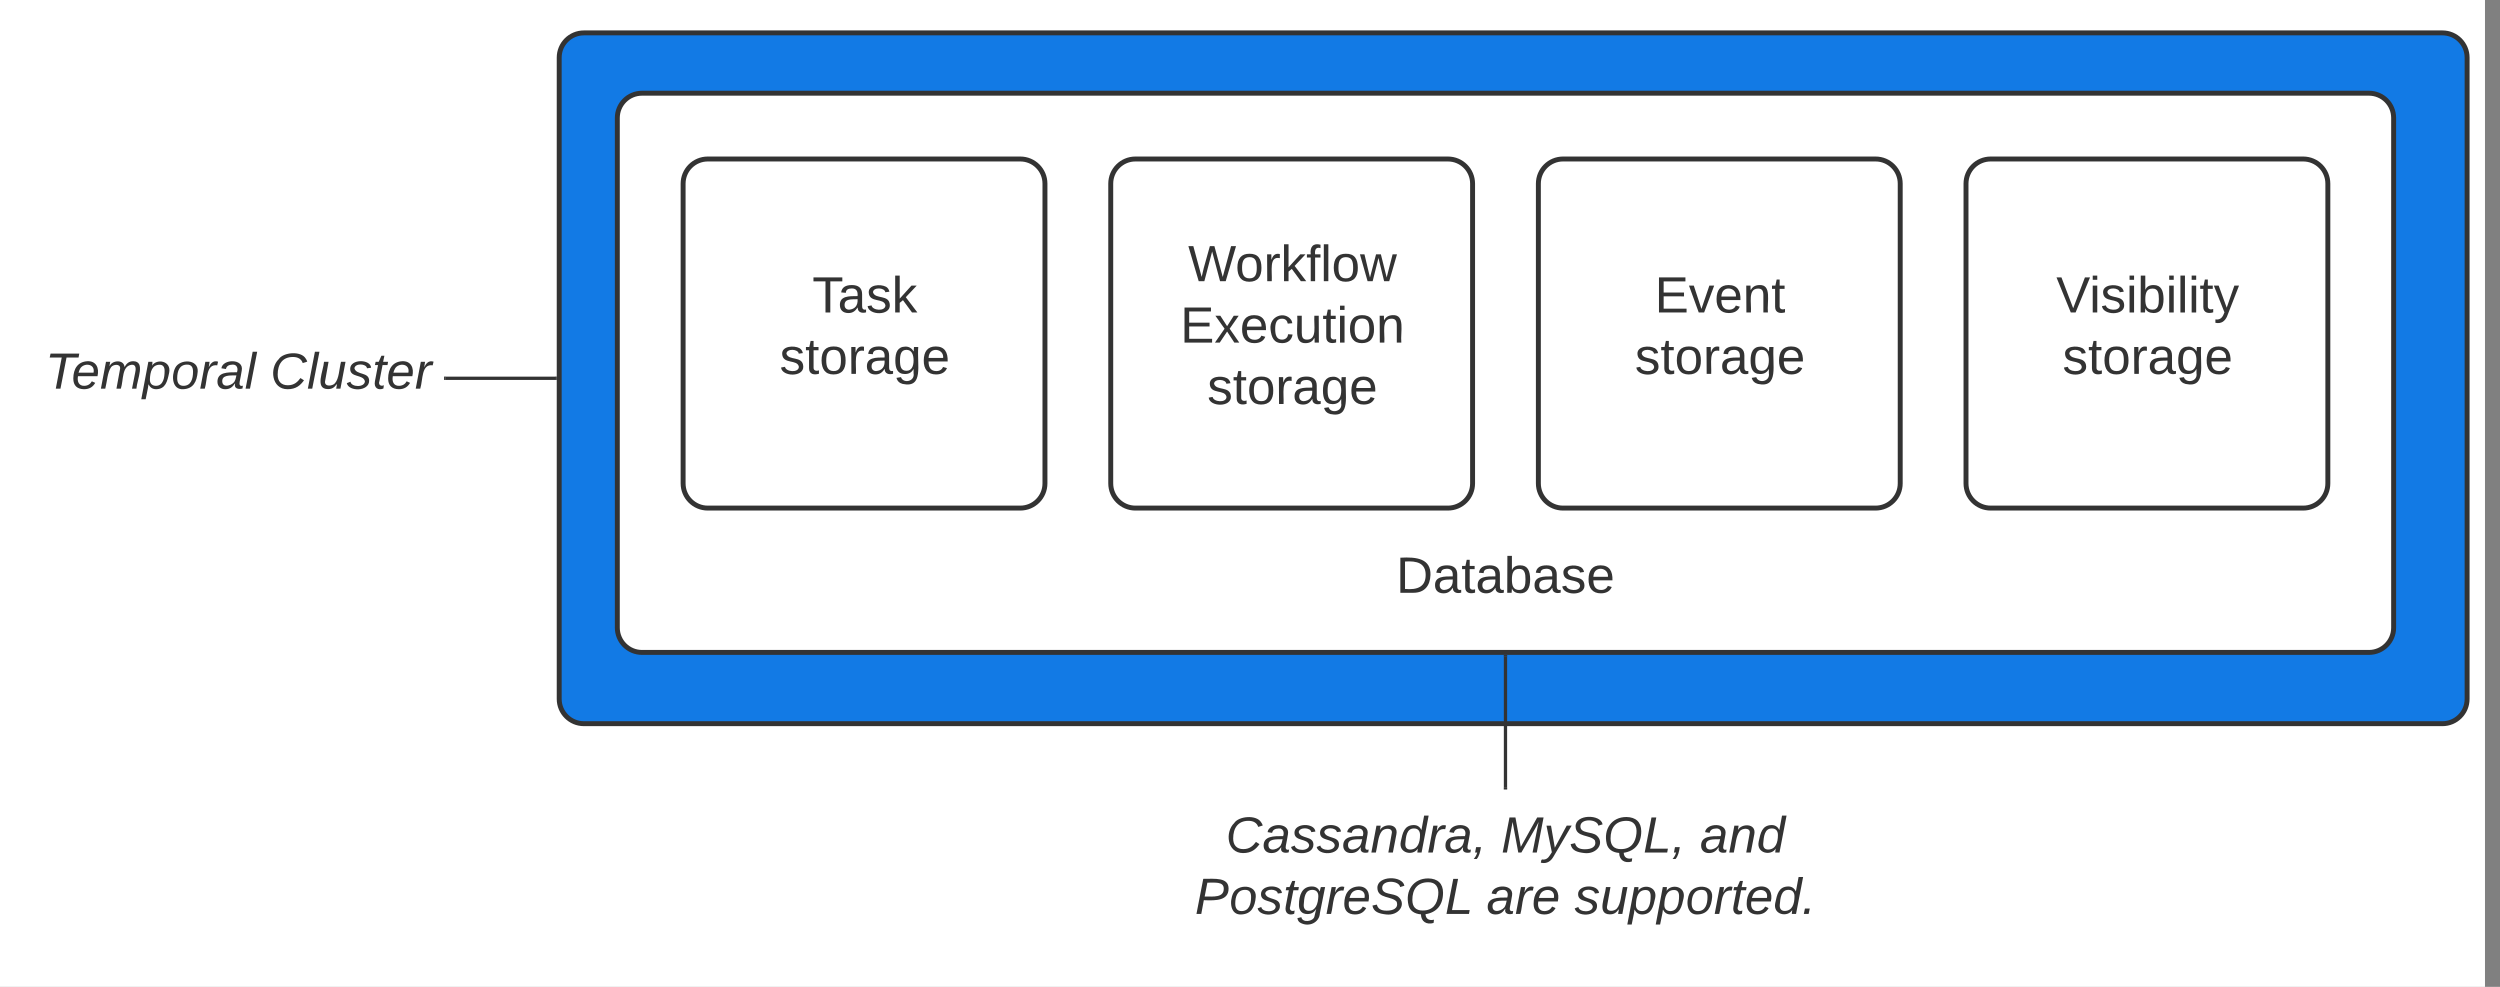 <svg xmlns="http://www.w3.org/2000/svg" xmlns:xlink="http://www.w3.org/1999/xlink" xmlns:lucid="lucid" width="1520" height="600"><rect width="100%" height="100%" fill="#808080" stroke="none"/><g transform="translate(-360 -540)" lucid:page-tab-id="0_0"><path d="M0 0h1870.87v1322.83H0z" fill="#fff"/><path d="M700 575c0-8.28 6.72-15 15-15h1130c8.28 0 15 6.72 15 15v390c0 8.28-6.72 15-15 15H715c-8.28 0-15-6.72-15-15z" stroke="#333" stroke-width="3" fill="#127ae5"/><path d="M735.33 611.67c0-8.3 6.72-15 15-15h1050c8.3 0 15 6.7 15 15v310c0 8.28-6.7 15-15 15h-1050c-8.28 0-15-6.72-15-15z" stroke="#333" stroke-width="3" fill="#fff"/><use xlink:href="#a" transform="matrix(1,0,0,1,763.333,624.667) translate(445.5 275.743)"/><path d="M775.33 651.67c0-8.3 6.72-15 15-15h190c8.3 0 15 6.7 15 15v182.25c0 8.28-6.7 15-15 15h-190c-8.28 0-15-6.72-15-15z" stroke="#333" stroke-width="3" fill="#fff"/><use xlink:href="#b" transform="matrix(1,0,0,1,780.333,641.667) translate(73.568 88.326)"/><use xlink:href="#c" transform="matrix(1,0,0,1,780.333,641.667) translate(53.691 125.66)"/><path d="M1035.33 651.67c0-8.3 6.72-15 15-15h190c8.3 0 15 6.7 15 15v182.25c0 8.28-6.7 15-15 15h-190c-8.28 0-15-6.72-15-15z" stroke="#333" stroke-width="3" fill="#fff"/><use xlink:href="#d" transform="matrix(1,0,0,1,1040.333,641.667) translate(42.025 69.295)"/><use xlink:href="#e" transform="matrix(1,0,0,1,1040.333,641.667) translate(37.272 106.628)"/><use xlink:href="#f" transform="matrix(1,0,0,1,1040.333,641.667) translate(53.691 143.962)"/><path d="M1295.33 651.67c0-8.3 6.72-15 15-15h190c8.3 0 15 6.7 15 15v182.25c0 8.28-6.7 15-15 15h-190c-8.28 0-15-6.72-15-15z" stroke="#333" stroke-width="3" fill="#fff"/><use xlink:href="#g" transform="matrix(1,0,0,1,1300.333,641.667) translate(65.747 88.326)"/><use xlink:href="#c" transform="matrix(1,0,0,1,1300.333,641.667) translate(53.691 125.66)"/><path d="M1555.33 651.67c0-8.3 6.72-15 15-15h190c8.3 0 15 6.7 15 15v182.25c0 8.28-6.7 15-15 15h-190c-8.28 0-15-6.72-15-15z" stroke="#333" stroke-width="3" fill="#fff"/><use xlink:href="#h" transform="matrix(1,0,0,1,1560.333,641.667) translate(49.846 88.326)"/><use xlink:href="#c" transform="matrix(1,0,0,1,1560.333,641.667) translate(53.691 125.66)"/><path d="M1075.33 1026c0-3.3 2.7-6 6-6h388c3.32 0 6 2.7 6 6v88c0 3.3-2.68 6-6 6h-388c-3.3 0-6-2.7-6-6z" stroke="#000" stroke-opacity="0" stroke-width="3" fill="#fff" fill-opacity="0"/><use xlink:href="#i" transform="matrix(1,0,0,1,1080.333,1025) translate(24.883 33.326)"/><use xlink:href="#j" transform="matrix(1,0,0,1,1080.333,1025) translate(192.364 33.326)"/><use xlink:href="#k" transform="matrix(1,0,0,1,1080.333,1025) translate(313.265 33.326)"/><use xlink:href="#l" transform="matrix(1,0,0,1,1080.333,1025) translate(6.173 70.66)"/><use xlink:href="#m" transform="matrix(1,0,0,1,1080.333,1025) translate(183.506 70.66)"/><use xlink:href="#n" transform="matrix(1,0,0,1,1080.333,1025) translate(237 70.66)"/><path d="M1275.33 1019v-79.83" stroke="#333" stroke-width="2" fill="none"/><path d="M1276.33 1020h-2v-1.03h2zM1276.33 939.2h-2v-1.03h2z" stroke="#333" stroke-width=".05" fill="#333"/><path d="M380 733.67c0-3.32 2.7-6 6-6h238c3.3 0 6 2.68 6 6v72.66c0 3.32-2.7 6-6 6H386c-3.3 0-6-2.68-6-6z" stroke="#000" stroke-opacity="0" stroke-width="3" fill="#fff" fill-opacity="0"/><g><use xlink:href="#o" transform="matrix(1,0,0,1,385,732.667) translate(2.469 43.639)"/><use xlink:href="#p" transform="matrix(1,0,0,1,385,732.667) translate(139.272 43.639)"/></g><path d="M631 770h66.5" stroke="#333" stroke-width="2" fill="none"/><path d="M631.03 771H630v-2h1.03zM698.5 771h-1.03v-2h1.03z" stroke="#333" stroke-width=".05" fill="#333"/><defs><path fill="#333" d="M30-248c118-7 216 8 213 122C240-48 200 0 122 0H30v-248zM63-27c89 8 146-16 146-99s-60-101-146-95v194" id="q"/><path fill="#333" d="M141-36C126-15 110 5 73 4 37 3 15-17 15-53c-1-64 63-63 125-63 3-35-9-54-41-54-24 1-41 7-42 31l-33-3c5-37 33-52 76-52 45 0 72 20 72 64v82c-1 20 7 32 28 27v20c-31 9-61-2-59-35zM48-53c0 20 12 33 32 33 41-3 63-29 60-74-43 2-92-5-92 41" id="r"/><path fill="#333" d="M59-47c-2 24 18 29 38 22v24C64 9 27 4 27-40v-127H5v-23h24l9-43h21v43h35v23H59v120" id="s"/><path fill="#333" d="M115-194c53 0 69 39 70 98 0 66-23 100-70 100C84 3 66-7 56-30L54 0H23l1-261h32v101c10-23 28-34 59-34zm-8 174c40 0 45-34 45-75 0-40-5-75-45-74-42 0-51 32-51 76 0 43 10 73 51 73" id="t"/><path fill="#333" d="M135-143c-3-34-86-38-87 0 15 53 115 12 119 90S17 21 10-45l28-5c4 36 97 45 98 0-10-56-113-15-118-90-4-57 82-63 122-42 12 7 21 19 24 35" id="u"/><path fill="#333" d="M100-194c63 0 86 42 84 106H49c0 40 14 67 53 68 26 1 43-12 49-29l28 8c-11 28-37 45-77 45C44 4 14-33 15-96c1-61 26-98 85-98zm52 81c6-60-76-77-97-28-3 7-6 17-6 28h103" id="v"/><g id="a"><use transform="matrix(0.086,0,0,0.086,0,0)" xlink:href="#q"/><use transform="matrix(0.086,0,0,0.086,22.383,0)" xlink:href="#r"/><use transform="matrix(0.086,0,0,0.086,39.667,0)" xlink:href="#s"/><use transform="matrix(0.086,0,0,0.086,48.309,0)" xlink:href="#r"/><use transform="matrix(0.086,0,0,0.086,65.593,0)" xlink:href="#t"/><use transform="matrix(0.086,0,0,0.086,82.877,0)" xlink:href="#r"/><use transform="matrix(0.086,0,0,0.086,100.16,0)" xlink:href="#u"/><use transform="matrix(0.086,0,0,0.086,115.716,0)" xlink:href="#v"/></g><path fill="#333" d="M127-220V0H93v-220H8v-28h204v28h-85" id="w"/><path fill="#333" d="M143 0L79-87 56-68V0H24v-261h32v163l83-92h37l-77 82L181 0h-38" id="x"/><g id="b"><use transform="matrix(0.086,0,0,0.086,0,0)" xlink:href="#w"/><use transform="matrix(0.086,0,0,0.086,15.469,0)" xlink:href="#r"/><use transform="matrix(0.086,0,0,0.086,32.753,0)" xlink:href="#u"/><use transform="matrix(0.086,0,0,0.086,48.309,0)" xlink:href="#x"/></g><path fill="#333" d="M100-194c62-1 85 37 85 99 1 63-27 99-86 99S16-35 15-95c0-66 28-99 85-99zM99-20c44 1 53-31 53-75 0-43-8-75-51-75s-53 32-53 75 10 74 51 75" id="y"/><path fill="#333" d="M114-163C36-179 61-72 57 0H25l-1-190h30c1 12-1 29 2 39 6-27 23-49 58-41v29" id="z"/><path fill="#333" d="M177-190C167-65 218 103 67 71c-23-6-38-20-44-43l32-5c15 47 100 32 89-28v-30C133-14 115 1 83 1 29 1 15-40 15-95c0-56 16-97 71-98 29-1 48 16 59 35 1-10 0-23 2-32h30zM94-22c36 0 50-32 50-73 0-42-14-75-50-75-39 0-46 34-46 75s6 73 46 73" id="A"/><g id="c"><use transform="matrix(0.086,0,0,0.086,0,0)" xlink:href="#u"/><use transform="matrix(0.086,0,0,0.086,15.556,0)" xlink:href="#s"/><use transform="matrix(0.086,0,0,0.086,24.198,0)" xlink:href="#y"/><use transform="matrix(0.086,0,0,0.086,41.481,0)" xlink:href="#z"/><use transform="matrix(0.086,0,0,0.086,51.765,0)" xlink:href="#r"/><use transform="matrix(0.086,0,0,0.086,69.049,0)" xlink:href="#A"/><use transform="matrix(0.086,0,0,0.086,86.333,0)" xlink:href="#v"/></g><path fill="#333" d="M266 0h-40l-56-210L115 0H75L2-248h35L96-30l15-64 43-154h32l59 218 59-218h35" id="B"/><path fill="#333" d="M101-234c-31-9-42 10-38 44h38v23H63V0H32v-167H5v-23h27c-7-52 17-82 69-68v24" id="C"/><path fill="#333" d="M24 0v-261h32V0H24" id="D"/><path fill="#333" d="M206 0h-36l-40-164L89 0H53L-1-190h32L70-26l43-164h34l41 164 42-164h31" id="E"/><g id="d"><use transform="matrix(0.086,0,0,0.086,0,0)" xlink:href="#B"/><use transform="matrix(0.086,0,0,0.086,28.691,0)" xlink:href="#y"/><use transform="matrix(0.086,0,0,0.086,45.975,0)" xlink:href="#z"/><use transform="matrix(0.086,0,0,0.086,56.259,0)" xlink:href="#x"/><use transform="matrix(0.086,0,0,0.086,71.815,0)" xlink:href="#C"/><use transform="matrix(0.086,0,0,0.086,80.457,0)" xlink:href="#D"/><use transform="matrix(0.086,0,0,0.086,87.284,0)" xlink:href="#y"/><use transform="matrix(0.086,0,0,0.086,104.568,0)" xlink:href="#E"/></g><path fill="#333" d="M30 0v-248h187v28H63v79h144v27H63v87h162V0H30" id="F"/><path fill="#333" d="M141 0L90-78 38 0H4l68-98-65-92h35l48 74 47-74h35l-64 92 68 98h-35" id="G"/><path fill="#333" d="M96-169c-40 0-48 33-48 73s9 75 48 75c24 0 41-14 43-38l32 2c-6 37-31 61-74 61-59 0-76-41-82-99-10-93 101-131 147-64 4 7 5 14 7 22l-32 3c-4-21-16-35-41-35" id="H"/><path fill="#333" d="M84 4C-5 8 30-112 23-190h32v120c0 31 7 50 39 49 72-2 45-101 50-169h31l1 190h-30c-1-10 1-25-2-33-11 22-28 36-60 37" id="I"/><path fill="#333" d="M24-231v-30h32v30H24zM24 0v-190h32V0H24" id="J"/><path fill="#333" d="M117-194c89-4 53 116 60 194h-32v-121c0-31-8-49-39-48C34-167 62-67 57 0H25l-1-190h30c1 10-1 24 2 32 11-22 29-35 61-36" id="K"/><g id="e"><use transform="matrix(0.086,0,0,0.086,0,0)" xlink:href="#F"/><use transform="matrix(0.086,0,0,0.086,20.741,0)" xlink:href="#G"/><use transform="matrix(0.086,0,0,0.086,36.296,0)" xlink:href="#v"/><use transform="matrix(0.086,0,0,0.086,53.58,0)" xlink:href="#H"/><use transform="matrix(0.086,0,0,0.086,69.136,0)" xlink:href="#I"/><use transform="matrix(0.086,0,0,0.086,86.42,0)" xlink:href="#s"/><use transform="matrix(0.086,0,0,0.086,95.062,0)" xlink:href="#J"/><use transform="matrix(0.086,0,0,0.086,101.889,0)" xlink:href="#y"/><use transform="matrix(0.086,0,0,0.086,119.173,0)" xlink:href="#K"/></g><g id="f"><use transform="matrix(0.086,0,0,0.086,0,0)" xlink:href="#u"/><use transform="matrix(0.086,0,0,0.086,15.556,0)" xlink:href="#s"/><use transform="matrix(0.086,0,0,0.086,24.198,0)" xlink:href="#y"/><use transform="matrix(0.086,0,0,0.086,41.481,0)" xlink:href="#z"/><use transform="matrix(0.086,0,0,0.086,51.765,0)" xlink:href="#r"/><use transform="matrix(0.086,0,0,0.086,69.049,0)" xlink:href="#A"/><use transform="matrix(0.086,0,0,0.086,86.333,0)" xlink:href="#v"/></g><path fill="#333" d="M108 0H70L1-190h34L89-25l56-165h34" id="L"/><g id="g"><use transform="matrix(0.086,0,0,0.086,0,0)" xlink:href="#F"/><use transform="matrix(0.086,0,0,0.086,20.741,0)" xlink:href="#L"/><use transform="matrix(0.086,0,0,0.086,36.296,0)" xlink:href="#v"/><use transform="matrix(0.086,0,0,0.086,53.58,0)" xlink:href="#K"/><use transform="matrix(0.086,0,0,0.086,70.864,0)" xlink:href="#s"/></g><path fill="#333" d="M137 0h-34L2-248h35l83 218 83-218h36" id="M"/><path fill="#333" d="M179-190L93 31C79 59 56 82 12 73V49c39 6 53-20 64-50L1-190h34L92-34l54-156h33" id="N"/><g id="h"><use transform="matrix(0.086,0,0,0.086,0,0)" xlink:href="#M"/><use transform="matrix(0.086,0,0,0.086,20.136,0)" xlink:href="#J"/><use transform="matrix(0.086,0,0,0.086,26.963,0)" xlink:href="#u"/><use transform="matrix(0.086,0,0,0.086,42.519,0)" xlink:href="#J"/><use transform="matrix(0.086,0,0,0.086,49.346,0)" xlink:href="#t"/><use transform="matrix(0.086,0,0,0.086,66.63,0)" xlink:href="#J"/><use transform="matrix(0.086,0,0,0.086,73.457,0)" xlink:href="#D"/><use transform="matrix(0.086,0,0,0.086,80.284,0)" xlink:href="#J"/><use transform="matrix(0.086,0,0,0.086,87.111,0)" xlink:href="#s"/><use transform="matrix(0.086,0,0,0.086,95.753,0)" xlink:href="#N"/></g><path fill="#333" d="M125-24c46 0 70-25 89-51l25 16C214-24 183 4 123 4 8 4-5-146 60-208c32-50 158-61 191-5 5 7 9 14 11 22l-32 10c-9-28-33-43-69-43-74 0-108 51-108 125 0 46 24 75 72 75" id="O"/><path fill="#333" d="M165-48c-4 18 1 34 23 27l-3 20c-29 8-62 0-52-35h-2C116-14 99 4 63 4 30 4 8-16 8-49c0-68 71-67 138-67 10-26 0-56-31-54-26 1-42 9-47 31l-32-5c8-67 160-71 144 15-5 28-9 54-15 81zM42-50c3 52 80 24 89-6 7-12 7-24 11-38-47 1-103-4-100 44" id="P"/><path fill="#333" d="M55-144c13 50 104 24 104 88C159 21 15 23 1-39l26-10c6 40 102 42 102-4-13-50-104-23-104-87 0-71 143-71 148-8l-29 4c-5-35-85-37-89 0" id="Q"/><path fill="#333" d="M67-158c22-48 132-52 116 29L158 0h-32l25-140c3-38-53-32-70-12C52-117 51-52 38 0H6l36-190h30" id="R"/><path fill="#333" d="M133-28C103 26-5 8 13-77c13-62 24-115 90-117 29-1 46 15 56 35l19-102h32L160 0h-30zM45-64c-2 27 10 43 35 43 54-1 69-50 69-103 0-29-15-46-42-46-53-1-58 58-62 106" id="S"/><path fill="#333" d="M66-151c12-25 30-51 66-40l-6 26C45-176 58-65 38 0H6l36-190h30" id="T"/><path fill="#333" d="M58-38C53-5 46 26 28 46H7C19 32 27 18 32 0H17l7-38h34" id="U"/><g id="i"><use transform="matrix(0.086,0,0,0.086,0,0)" xlink:href="#O"/><use transform="matrix(0.086,0,0,0.086,22.383,0)" xlink:href="#P"/><use transform="matrix(0.086,0,0,0.086,39.667,0)" xlink:href="#Q"/><use transform="matrix(0.086,0,0,0.086,55.222,0)" xlink:href="#Q"/><use transform="matrix(0.086,0,0,0.086,70.778,0)" xlink:href="#P"/><use transform="matrix(0.086,0,0,0.086,88.062,0)" xlink:href="#R"/><use transform="matrix(0.086,0,0,0.086,105.346,0)" xlink:href="#S"/><use transform="matrix(0.086,0,0,0.086,122.63,0)" xlink:href="#T"/><use transform="matrix(0.086,0,0,0.086,132.914,0)" xlink:href="#P"/><use transform="matrix(0.086,0,0,0.086,150.198,0)" xlink:href="#U"/></g><path fill="#333" d="M222 0l43-216c-8 16-17 34-26 49L143 0h-22L81-216 41 0H11l48-248h42l38 208 116-208h45L252 0h-30" id="V"/><path fill="#333" d="M198-190L69 30C53 58 25 83-20 72c4-11-1-27 19-22 33-1 43-29 59-52L20-190h32L79-34l84-156h35" id="W"/><path fill="#333" d="M194-120c59 52 2 134-86 124-53-6-90-18-98-63l31-7c8 30 29 43 70 43 46 0 84-17 71-62-32-43-135-20-137-98-3-89 178-90 191-16l-30 9c-8-48-127-53-127 5 0 53 81 35 115 65" id="X"/><path fill="#333" d="M24-61C-1-165 59-251 163-251c67 1 105 36 105 101 0 88-46 140-124 152 2 33 24 47 60 39l-3 23c-50 15-89-11-89-61-46-3-79-26-88-64zm210-73c6-55-18-91-72-90-77 1-111 51-111 125 0 49 24 75 73 75 72 0 103-45 110-110" id="Y"/><path fill="#333" d="M11 0l48-248h34L50-27h125l-5 27H11" id="Z"/><g id="j"><use transform="matrix(0.086,0,0,0.086,0,0)" xlink:href="#V"/><use transform="matrix(0.086,0,0,0.086,25.84,0)" xlink:href="#W"/><use transform="matrix(0.086,0,0,0.086,41.395,0)" xlink:href="#X"/><use transform="matrix(0.086,0,0,0.086,62.136,0)" xlink:href="#Y"/><use transform="matrix(0.086,0,0,0.086,86.333,0)" xlink:href="#Z"/><use transform="matrix(0.086,0,0,0.086,103.617,0)" xlink:href="#U"/></g><g id="k"><use transform="matrix(0.086,0,0,0.086,0,0)" xlink:href="#P"/><use transform="matrix(0.086,0,0,0.086,17.284,0)" xlink:href="#R"/><use transform="matrix(0.086,0,0,0.086,34.568,0)" xlink:href="#S"/></g><path fill="#333" d="M238-179c0 84-86 86-175 82L45 0H11l48-248c82 0 179-12 179 69zm-34 1c0-53-64-42-116-43l-19 98c63 0 135 9 135-55" id="aa"/><path fill="#333" d="M30-147c31-64 166-65 159 27C183-49 158 1 86 4 9 8 1-88 30-147zM88-20c53 0 68-48 68-100 0-31-11-51-44-50-52 1-68 46-68 97 0 32 13 53 44 53" id="ab"/><path fill="#333" d="M51-54c-9 22 5 41 31 30L79-1C43 14 10-4 19-52l22-115H19l5-23h22l19-43h21l-9 43h35l-4 23H73" id="ac"/><path fill="#333" d="M103-194c29 0 47 14 56 36 2-11 5-23 8-32h30L160-5C157 61 82 97 21 62 9 55 4 45 1 30l28-7c7 42 83 31 92-3 4-16 9-38 13-55-13 20-29 36-62 36-40 0-60-25-60-64 0-71 23-131 91-131zm4 24c-53 0-58 54-61 104-2 27 10 44 36 44 49 0 65-50 67-102 1-29-15-46-42-46" id="ad"/><path fill="#333" d="M111-194c62-3 86 47 72 106H45c-7 38 6 69 45 68 27-1 43-14 53-32l24 11C152-15 129 4 87 4 38 3 12-23 12-71c0-70 32-119 99-123zm44 81c14-66-71-72-95-28-4 8-8 17-11 28h106" id="ae"/><g id="l"><use transform="matrix(0.086,0,0,0.086,0,0)" xlink:href="#aa"/><use transform="matrix(0.086,0,0,0.086,20.741,0)" xlink:href="#ab"/><use transform="matrix(0.086,0,0,0.086,38.025,0)" xlink:href="#Q"/><use transform="matrix(0.086,0,0,0.086,53.58,0)" xlink:href="#ac"/><use transform="matrix(0.086,0,0,0.086,62.222,0)" xlink:href="#ad"/><use transform="matrix(0.086,0,0,0.086,79.506,0)" xlink:href="#T"/><use transform="matrix(0.086,0,0,0.086,89.79,0)" xlink:href="#ae"/><use transform="matrix(0.086,0,0,0.086,107.074,0)" xlink:href="#X"/><use transform="matrix(0.086,0,0,0.086,127.815,0)" xlink:href="#Y"/><use transform="matrix(0.086,0,0,0.086,152.012,0)" xlink:href="#Z"/></g><g id="m"><use transform="matrix(0.086,0,0,0.086,0,0)" xlink:href="#P"/><use transform="matrix(0.086,0,0,0.086,17.284,0)" xlink:href="#T"/><use transform="matrix(0.086,0,0,0.086,27.568,0)" xlink:href="#ae"/></g><path fill="#333" d="M67 3c-93-2-31-127-26-193h32L48-50c-3 39 53 32 70 12 30-34 30-101 43-152h32L157 0h-30c1-10 6-24 4-33-14 20-29 37-64 36" id="af"/><path fill="#333" d="M67-162c32-53 139-36 121 50C175-51 163 2 97 4 68 4 52-11 42-31 38 6 28 39 22 75H-9l50-265h29c-1 10 0 20-3 28zm89 36c0-26-10-43-35-43-54 0-67 50-69 103-1 29 14 45 42 46 53 0 62-58 62-106" id="ag"/><path fill="#333" d="M14 0l8-38h34L48 0H14" id="ah"/><g id="n"><use transform="matrix(0.086,0,0,0.086,0,0)" xlink:href="#Q"/><use transform="matrix(0.086,0,0,0.086,15.556,0)" xlink:href="#af"/><use transform="matrix(0.086,0,0,0.086,32.84,0)" xlink:href="#ag"/><use transform="matrix(0.086,0,0,0.086,50.123,0)" xlink:href="#ag"/><use transform="matrix(0.086,0,0,0.086,67.407,0)" xlink:href="#ab"/><use transform="matrix(0.086,0,0,0.086,84.691,0)" xlink:href="#T"/><use transform="matrix(0.086,0,0,0.086,94.975,0)" xlink:href="#ac"/><use transform="matrix(0.086,0,0,0.086,103.617,0)" xlink:href="#ae"/><use transform="matrix(0.086,0,0,0.086,120.901,0)" xlink:href="#S"/><use transform="matrix(0.086,0,0,0.086,138.185,0)" xlink:href="#ah"/></g><path fill="#333" d="M151-220L108 0H75l42-220H32l6-28h203l-5 28h-85" id="ai"/><path fill="#333" d="M248-111c6-24 9-61-24-58-72 9-57 108-77 169h-31l26-142c3-37-50-30-64-10C52-115 50-51 37 0H6l36-190h30c-1 10-6 24-4 32 13-43 101-52 105 5 13-22 29-41 61-41 90 0 28 129 23 194h-31" id="aj"/><path fill="#333" d="M6 0l50-261h32L37 0H6" id="ak"/><g id="o"><use transform="matrix(0.086,0,0,0.086,0,0)" xlink:href="#ai"/><use transform="matrix(0.086,0,0,0.086,16.074,0)" xlink:href="#ae"/><use transform="matrix(0.086,0,0,0.086,33.358,0)" xlink:href="#aj"/><use transform="matrix(0.086,0,0,0.086,59.198,0)" xlink:href="#ag"/><use transform="matrix(0.086,0,0,0.086,76.481,0)" xlink:href="#ab"/><use transform="matrix(0.086,0,0,0.086,93.765,0)" xlink:href="#T"/><use transform="matrix(0.086,0,0,0.086,104.049,0)" xlink:href="#P"/><use transform="matrix(0.086,0,0,0.086,121.333,0)" xlink:href="#ak"/></g><g id="p"><use transform="matrix(0.086,0,0,0.086,0,0)" xlink:href="#O"/><use transform="matrix(0.086,0,0,0.086,22.383,0)" xlink:href="#ak"/><use transform="matrix(0.086,0,0,0.086,29.21,0)" xlink:href="#af"/><use transform="matrix(0.086,0,0,0.086,46.494,0)" xlink:href="#Q"/><use transform="matrix(0.086,0,0,0.086,62.049,0)" xlink:href="#ac"/><use transform="matrix(0.086,0,0,0.086,70.691,0)" xlink:href="#ae"/><use transform="matrix(0.086,0,0,0.086,87.975,0)" xlink:href="#T"/></g></defs></g></svg>